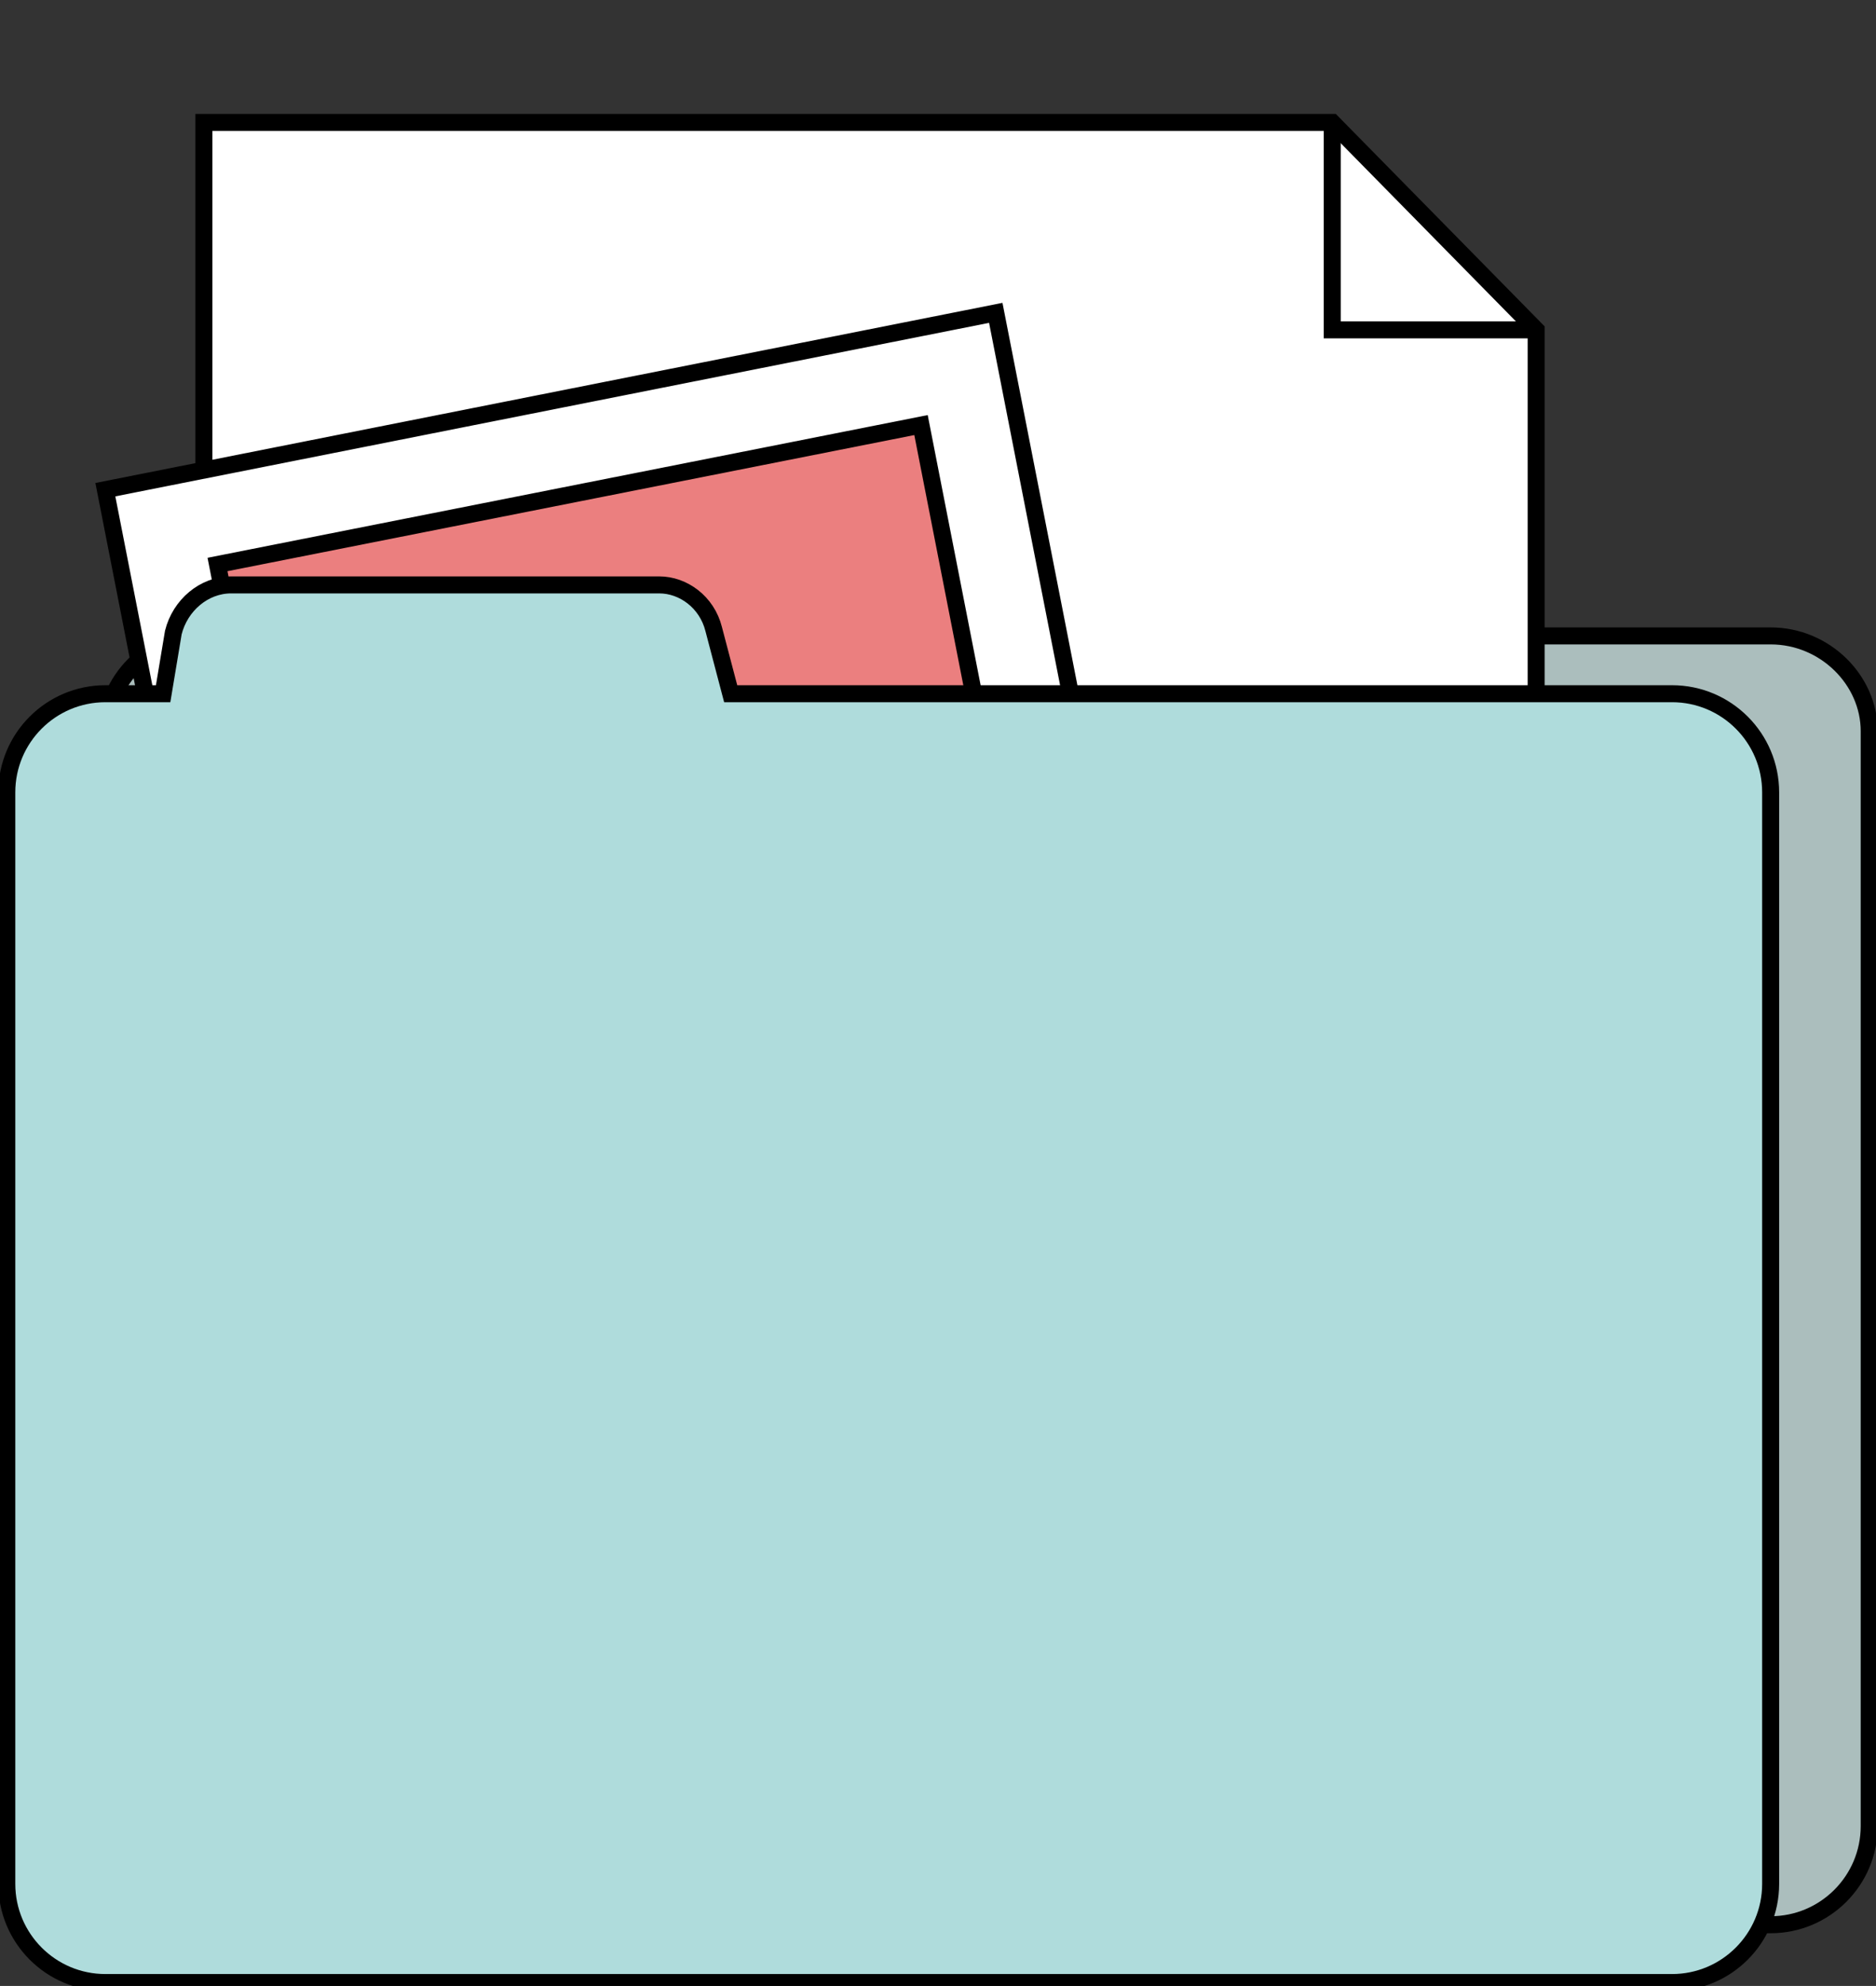 <?xml version="1.0" encoding="utf-8"?>
<!-- Generator: Adobe Illustrator 25.2.3, SVG Export Plug-In . SVG Version: 6.00 Build 0)  -->
<svg version="1.1" xmlns="http://www.w3.org/2000/svg" xmlns:xlink="http://www.w3.org/1999/xlink" x="0px" y="0px"
	 viewBox="0 0 55.2 58.4" style="enable-background:new 0 0 55.2 58.4;" xml:space="preserve">
<rect x="0" y="0" width="55.2" height="58.4" fill="#333333" stroke="none"/>
<style type="text/css">
	.st0{fill:#1F1FFF;}
	.st1{fill:#F0F0F0;}
	.st2{fill:#2F2F2F;stroke:#FFFFFF;stroke-width:0.5;stroke-miterlimit:10;}
	.st3{fill:#585957;stroke:#000000;stroke-width:0.5;stroke-miterlimit:10;}
	.st4{fill:#FF9A93;stroke:#000000;stroke-width:0.5;stroke-miterlimit:10;}
	.st5{fill:#ABBEBD;stroke:#000000;stroke-width:0.5;stroke-miterlimit:10;}
	.st6{fill:#FFFFFF;stroke:#000000;stroke-width:0.5;stroke-miterlimit:10;}
	.st7{fill:none;stroke:#000000;stroke-width:0.5;stroke-miterlimit:10;}
	.st8{fill:#EB7F7F;}
	.st9{fill:#AFDCDC;stroke:#000000;stroke-width:0.5;stroke-miterlimit:10;}
	.st10{fill:#75C9DF;}
	.st11{opacity:0.23;fill:#585957;}
	.st12{fill:#8DCBC3;}
	.st13{fill:#AFDCDC;}
	.st14{fill:#F9EEDB;}
	.st15{opacity:0.44;}
	.st16{fill:none;stroke:#FF0000;stroke-miterlimit:10;}
	.st17{fill:#002CA4;}
	.st18{fill:#0050E3;}
	.st19{fill:#FFA8A7;}
	.st20{fill:#FFCFD0;}
	.st21{fill:#0050E3;stroke:#1B1464;stroke-miterlimit:10;}
	.st22{fill:#00BAA5;}
	.st23{fill:#C7EAD7;}
	.st24{fill:#FF3627;}
	.st25{fill:#D80000;}
	.st26{fill:#1B9787;}
	.st27{fill:#FEFD87;}
	.st28{fill:#002D82;}
	.st29{fill:#00106A;}
	.st30{fill:#E492B8;}
	.st31{fill:#22B573;stroke:#000000;stroke-width:0.5;stroke-miterlimit:10;}
	.st32{fill:#FFD900;}
	.st33{fill:#DAB312;stroke:#000000;stroke-width:0.5;stroke-miterlimit:10;}
	.st34{fill:#FF9A93;}
	.st35{fill:#FEFEC3;}
	.st36{fill:#FFBECA;}
	.st37{fill:#FFA5AE;}
	.st38{fill:#FFFFFF;}
	.st39{fill:#8FBC9C;}
	.st40{fill:none;stroke:#000000;stroke-width:0.25;stroke-miterlimit:10;}
	.st41{opacity:0.32;fill:#585957;}
	.st42{fill:none;stroke:#000000;stroke-width:2;stroke-miterlimit:10;}
	.st43{fill:#FEFEC3;stroke:#000000;stroke-width:0.5;stroke-miterlimit:10;}
	.st44{fill:#FFBECA;stroke:#000000;stroke-width:0.5;stroke-miterlimit:10;}
	.st45{opacity:0.84;}
	.st46{fill:#FF1D25;}
	.st47{opacity:0.53;fill:#FF0000;stroke:#1F1FFF;stroke-miterlimit:10;}
	.st48{fill:#FCF6ED;stroke:#000000;stroke-miterlimit:10;}
	.st49{fill:#7F7F7F;stroke:#000000;stroke-miterlimit:10;}
	.st50{opacity:0.12;}
	.st51{fill:#008072;stroke:#000000;stroke-width:0.75;stroke-miterlimit:10;}
	.st52{fill:#FFE7A0;stroke:#000000;stroke-width:0.75;stroke-miterlimit:10;}
	.st53{fill:#FFA5AE;stroke:#000000;stroke-width:0.75;stroke-miterlimit:10;}
	.st54{fill:none;stroke:#000000;stroke-width:3;stroke-miterlimit:10;}
	.st55{fill:#FFA5AE;stroke:#000000;stroke-width:0.1;stroke-miterlimit:10;}
	.st56{fill:#FF0000;}
	.st57{fill:#ABBEBD;stroke:#000000;stroke-width:0.25;stroke-miterlimit:10;}
	.st58{opacity:0.6;fill:#FFFFFF;}
	.st59{fill:#FF4A3D;}
	.st60{fill:none;stroke:#000000;stroke-width:0.75;stroke-miterlimit:10;}
	.st61{fill:#FEF7EF;stroke:#000000;stroke-width:0.75;stroke-miterlimit:10;}
	.st62{fill:none;stroke:#000000;stroke-width:0.75;stroke-linecap:round;stroke-miterlimit:10;}
	.st63{fill:#FFFFFF;stroke:#000000;stroke-width:0.75;stroke-miterlimit:10;}
	.st64{fill:#DBDAD2;stroke:#000000;stroke-width:0.5;stroke-miterlimit:10;}
	.st65{fill:#FF4A3D;stroke:#000000;stroke-width:0.5;stroke-linecap:round;stroke-miterlimit:10;}
	.st66{fill:none;stroke:#000000;stroke-width:0.5;stroke-linecap:round;stroke-miterlimit:10;}
	.st67{fill:#F9EEDB;stroke:#000000;stroke-width:0.5;stroke-miterlimit:10;}
	.st68{fill:#7F7F7F;stroke:#000000;stroke-width:0.5;stroke-miterlimit:10;}
	.st69{fill:#7FDCD2;stroke:#000000;stroke-width:0.5;stroke-miterlimit:10;}
	.st70{fill:#FF7BAC;stroke:#2F2F2F;stroke-width:0.5;stroke-miterlimit:10;}
	.st71{fill:none;stroke:#2F2F2F;stroke-width:0.5;stroke-miterlimit:10;}
	.st72{fill:#F9EEDB;stroke:#2F2F2F;stroke-width:0.5;stroke-miterlimit:10;}
	.st73{fill:#2F2F2F;}
	.st74{fill:none;stroke:#F9EEDB;stroke-width:0.5;stroke-miterlimit:10;}
	.st75{fill:none;stroke:#000000;stroke-linejoin:round;stroke-miterlimit:10;}
</style>
<g id="Ebene_2">
</g>
<g id="Ebene_1">
	<g>
		<path class="st5" d="M52.1,18.7H24.3l-0.4-1.9c-0.2-0.8-0.9-1.3-1.6-1.3H9.6c-0.8,0-1.5,0.6-1.7,1.4l-0.3,1.8H6
			c-1.6,0-2.9,1.3-2.9,2.9v32.1c0,1.6,1.3,2.9,2.9,2.9h46.1c1.6,0,2.9-1.3,2.9-2.9V21.5C55,20,53.7,18.7,52.1,18.7z"/>
		<g>
			<polygon class="st6" points="39.2,3.6 6,3.6 6,42.8 45.2,42.8 45.2,9.7 			"/>
			<polyline class="st7" points="39.2,3.6 39.2,9.7 45.2,9.7 			"/>
		</g>
		<g>
			<rect x="3.2" y="17.9" transform="matrix(0.193 0.981 -0.981 0.193 45.405 4.576)" class="st8" width="33.5" height="23.9"/>
			<g>
				<path class="st6" d="M10.1,50.1l-7-35.7l26.2-5.2l7,35.7L10.1,50.1z M6.4,16.6l5.9,30.1l20.7-4.1l-5.9-30.1L6.4,16.6z"/>
			</g>
		</g>
		<path class="st9" d="M49.2,20.4H21.5L21,18.5c-0.2-0.8-0.9-1.3-1.6-1.3H6.8c-0.8,0-1.5,0.6-1.7,1.4l-0.3,1.8H3.1
			c-1.6,0-2.9,1.3-2.9,2.9v32.1c0,1.6,1.3,2.9,2.9,2.9h46.1c1.6,0,2.9-1.3,2.9-2.9V23.3C52.1,21.7,50.8,20.4,49.2,20.4z"/>
	</g>
</g>
</svg>
